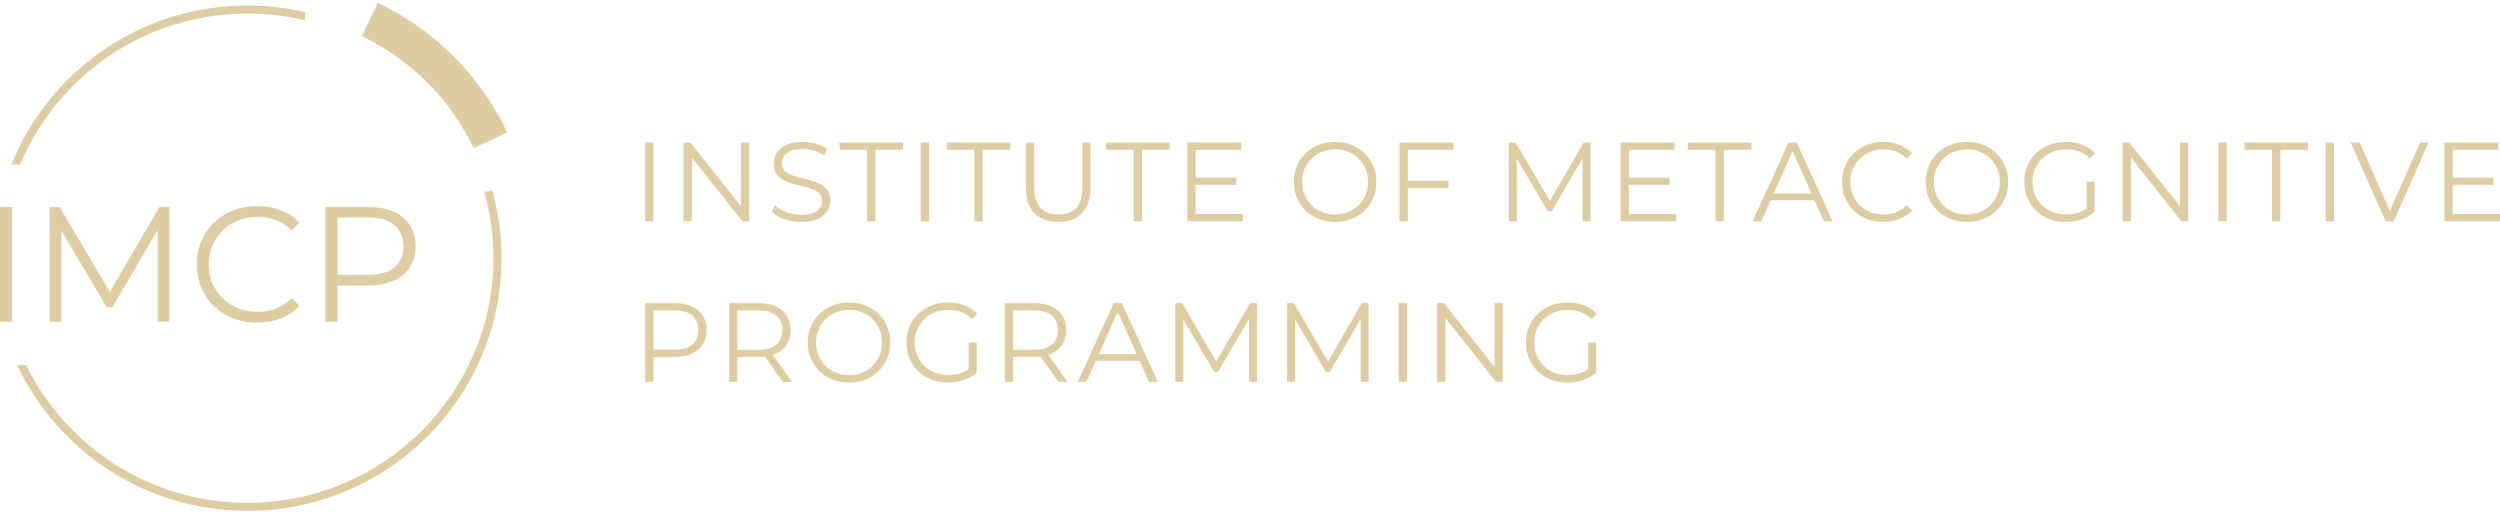 <svg width="310" height="64" viewBox="0 0 310 64" fill="none" xmlns="http://www.w3.org/2000/svg">
<path d="M80 27.436V17.679H81.03V27.436H80Z" fill="#DECCA2"/>
<path d="M84.757 27.436V17.679H85.607L92.33 26.153H91.885V17.679H92.901V27.436H92.052L85.342 18.961H85.788V27.436H84.757Z" fill="#DECCA2"/>
<path d="M99.325 27.519C98.601 27.519 97.905 27.403 97.237 27.171C96.578 26.929 96.068 26.623 95.706 26.251L96.109 25.456C96.453 25.791 96.912 26.074 97.487 26.307C98.072 26.53 98.685 26.641 99.325 26.641C99.938 26.641 100.434 26.567 100.814 26.418C101.204 26.26 101.487 26.051 101.664 25.791C101.849 25.531 101.942 25.243 101.942 24.927C101.942 24.546 101.831 24.239 101.608 24.007C101.394 23.774 101.111 23.593 100.759 23.463C100.406 23.324 100.016 23.203 99.59 23.101C99.163 22.999 98.736 22.892 98.309 22.78C97.882 22.659 97.487 22.502 97.126 22.306C96.773 22.111 96.485 21.856 96.263 21.54C96.049 21.215 95.942 20.792 95.942 20.271C95.942 19.788 96.068 19.347 96.318 18.947C96.578 18.538 96.972 18.213 97.501 17.971C98.03 17.721 98.708 17.595 99.534 17.595C100.081 17.595 100.624 17.674 101.162 17.832C101.701 17.981 102.165 18.19 102.555 18.459L102.207 19.282C101.789 19.003 101.343 18.798 100.87 18.668C100.406 18.538 99.956 18.473 99.52 18.473C98.935 18.473 98.453 18.552 98.072 18.71C97.692 18.868 97.409 19.082 97.223 19.351C97.047 19.611 96.959 19.909 96.959 20.243C96.959 20.624 97.065 20.931 97.279 21.163C97.501 21.396 97.789 21.577 98.142 21.707C98.504 21.837 98.898 21.953 99.325 22.055C99.752 22.158 100.174 22.269 100.592 22.39C101.019 22.511 101.408 22.669 101.761 22.864C102.123 23.05 102.411 23.301 102.624 23.617C102.847 23.933 102.958 24.346 102.958 24.857C102.958 25.331 102.828 25.772 102.568 26.181C102.309 26.581 101.91 26.906 101.371 27.157C100.842 27.399 100.16 27.519 99.325 27.519Z" fill="#DECCA2"/>
<path d="M107.517 27.436V18.571H104.092V17.679H111.971V18.571H108.547V27.436H107.517Z" fill="#DECCA2"/>
<path d="M114.174 27.436V17.679H115.204V27.436H114.174Z" fill="#DECCA2"/>
<path d="M120.824 27.436V18.571H117.4V17.679H125.279V18.571H121.855V27.436H120.824Z" fill="#DECCA2"/>
<path d="M131.217 27.519C129.973 27.519 128.994 27.162 128.28 26.446C127.565 25.731 127.208 24.671 127.208 23.268V17.679H128.238V23.226C128.238 24.379 128.498 25.229 129.017 25.777C129.537 26.325 130.27 26.599 131.217 26.599C132.173 26.599 132.911 26.325 133.43 25.777C133.95 25.229 134.21 24.379 134.21 23.226V17.679H135.212V23.268C135.212 24.671 134.855 25.731 134.14 26.446C133.435 27.162 132.46 27.519 131.217 27.519Z" fill="#DECCA2"/>
<path d="M140.576 27.436V18.571H137.151V17.679H145.03V18.571H141.606V27.436H140.576Z" fill="#DECCA2"/>
<path d="M148.152 22.041H153.302V22.92H148.152V22.041ZM148.263 26.544H154.124V27.436H147.233V17.679H153.915V18.571H148.263V26.544Z" fill="#DECCA2"/>
<path d="M165.562 27.519C164.828 27.519 164.146 27.399 163.515 27.157C162.894 26.906 162.351 26.558 161.887 26.112C161.432 25.656 161.075 25.131 160.815 24.537C160.564 23.933 160.439 23.273 160.439 22.557C160.439 21.842 160.564 21.187 160.815 20.592C161.075 19.988 161.432 19.463 161.887 19.017C162.351 18.561 162.894 18.213 163.515 17.971C164.137 17.721 164.819 17.595 165.562 17.595C166.295 17.595 166.972 17.721 167.594 17.971C168.216 18.213 168.754 18.557 169.209 19.003C169.673 19.449 170.03 19.974 170.281 20.578C170.541 21.182 170.67 21.842 170.67 22.557C170.67 23.273 170.541 23.933 170.281 24.537C170.03 25.14 169.673 25.666 169.209 26.112C168.754 26.558 168.216 26.906 167.594 27.157C166.972 27.399 166.295 27.519 165.562 27.519ZM165.562 26.599C166.146 26.599 166.685 26.502 167.176 26.307C167.678 26.102 168.109 25.819 168.471 25.456C168.842 25.085 169.13 24.657 169.334 24.174C169.538 23.682 169.64 23.143 169.64 22.557C169.64 21.972 169.538 21.438 169.334 20.954C169.13 20.462 168.842 20.034 168.471 19.672C168.109 19.3 167.678 19.017 167.176 18.822C166.685 18.617 166.146 18.515 165.562 18.515C164.977 18.515 164.434 18.617 163.933 18.822C163.432 19.017 162.996 19.3 162.624 19.672C162.262 20.034 161.975 20.462 161.761 20.954C161.557 21.438 161.455 21.972 161.455 22.557C161.455 23.133 161.557 23.668 161.761 24.16C161.975 24.653 162.262 25.085 162.624 25.456C162.996 25.819 163.432 26.102 163.933 26.307C164.434 26.502 164.977 26.599 165.562 26.599Z" fill="#DECCA2"/>
<path d="M174.455 22.404H179.606V23.296H174.455V22.404ZM174.566 27.436H173.536V17.679H180.218V18.571H174.566V27.436Z" fill="#DECCA2"/>
<path d="M187.102 27.436V17.679H187.951L192.406 25.289H191.961L196.373 17.679H197.223V27.436H196.234V19.226H196.471L192.406 26.195H191.919L187.826 19.226H188.091V27.436H187.102Z" fill="#DECCA2"/>
<path d="M201.873 22.041H207.024V22.92H201.873V22.041ZM201.984 26.544H207.845V27.436H200.954V17.679H207.636V18.571H201.984V26.544Z" fill="#DECCA2"/>
<path d="M212.716 27.436V18.571H209.292V17.679H217.171V18.571H213.747V27.436H212.716Z" fill="#DECCA2"/>
<path d="M217.325 27.436L221.78 17.679H222.796L227.25 27.436H226.165L222.072 18.278H222.49L218.397 27.436H217.325ZM219.079 24.829L219.385 23.993H225.051L225.357 24.829H219.079Z" fill="#DECCA2"/>
<path d="M233.515 27.519C232.782 27.519 232.104 27.399 231.483 27.157C230.861 26.906 230.323 26.558 229.868 26.112C229.413 25.666 229.056 25.14 228.796 24.537C228.545 23.933 228.42 23.273 228.42 22.557C228.42 21.842 228.545 21.182 228.796 20.578C229.056 19.974 229.413 19.449 229.868 19.003C230.332 18.557 230.875 18.213 231.497 17.971C232.118 17.721 232.796 17.595 233.529 17.595C234.234 17.595 234.898 17.716 235.52 17.957C236.141 18.19 236.666 18.543 237.093 19.017L236.438 19.672C236.039 19.263 235.598 18.97 235.116 18.794C234.633 18.608 234.114 18.515 233.557 18.515C232.972 18.515 232.429 18.617 231.928 18.822C231.427 19.017 230.991 19.3 230.62 19.672C230.248 20.034 229.956 20.462 229.743 20.954C229.538 21.438 229.436 21.972 229.436 22.557C229.436 23.143 229.538 23.682 229.743 24.174C229.956 24.657 230.248 25.085 230.62 25.456C230.991 25.819 231.427 26.102 231.928 26.307C232.429 26.502 232.972 26.599 233.557 26.599C234.114 26.599 234.633 26.506 235.116 26.321C235.598 26.135 236.039 25.837 236.438 25.429L237.093 26.084C236.666 26.558 236.141 26.915 235.52 27.157C234.898 27.399 234.23 27.519 233.515 27.519Z" fill="#DECCA2"/>
<path d="M243.901 27.519C243.168 27.519 242.486 27.399 241.855 27.157C241.233 26.906 240.69 26.558 240.226 26.112C239.771 25.656 239.414 25.131 239.154 24.537C238.904 23.933 238.778 23.273 238.778 22.557C238.778 21.842 238.904 21.187 239.154 20.592C239.414 19.988 239.771 19.463 240.226 19.017C240.69 18.561 241.233 18.213 241.855 17.971C242.477 17.721 243.159 17.595 243.901 17.595C244.634 17.595 245.312 17.721 245.934 17.971C246.555 18.213 247.094 18.557 247.548 19.003C248.012 19.449 248.37 19.974 248.62 20.578C248.88 21.182 249.01 21.842 249.01 22.557C249.01 23.273 248.88 23.933 248.62 24.537C248.37 25.14 248.012 25.666 247.548 26.112C247.094 26.558 246.555 26.906 245.934 27.157C245.312 27.399 244.634 27.519 243.901 27.519ZM243.901 26.599C244.486 26.599 245.024 26.502 245.516 26.307C246.017 26.102 246.449 25.819 246.811 25.456C247.182 25.085 247.469 24.657 247.674 24.174C247.878 23.682 247.98 23.143 247.98 22.557C247.98 21.972 247.878 21.438 247.674 20.954C247.469 20.462 247.182 20.034 246.811 19.672C246.449 19.3 246.017 19.017 245.516 18.822C245.024 18.617 244.486 18.515 243.901 18.515C243.316 18.515 242.774 18.617 242.272 18.822C241.771 19.017 241.335 19.3 240.964 19.672C240.602 20.034 240.314 20.462 240.101 20.954C239.897 21.438 239.795 21.972 239.795 22.557C239.795 23.133 239.897 23.668 240.101 24.16C240.314 24.653 240.602 25.085 240.964 25.456C241.335 25.819 241.771 26.102 242.272 26.307C242.774 26.502 243.316 26.599 243.901 26.599Z" fill="#DECCA2"/>
<path d="M256.149 27.519C255.407 27.519 254.72 27.399 254.089 27.157C253.467 26.906 252.924 26.558 252.46 26.112C252.006 25.666 251.648 25.14 251.389 24.537C251.138 23.933 251.013 23.273 251.013 22.557C251.013 21.842 251.138 21.182 251.389 20.578C251.648 19.974 252.01 19.449 252.474 19.003C252.938 18.557 253.481 18.213 254.103 17.971C254.734 17.721 255.421 17.595 256.163 17.595C256.906 17.595 257.583 17.711 258.196 17.944C258.817 18.176 259.346 18.529 259.783 19.003L259.142 19.658C258.734 19.249 258.284 18.956 257.792 18.78C257.3 18.603 256.771 18.515 256.205 18.515C255.602 18.515 255.045 18.617 254.535 18.822C254.033 19.017 253.593 19.3 253.212 19.672C252.841 20.034 252.549 20.462 252.335 20.954C252.131 21.438 252.029 21.972 252.029 22.557C252.029 23.133 252.131 23.668 252.335 24.16C252.549 24.653 252.841 25.085 253.212 25.456C253.593 25.819 254.033 26.102 254.535 26.307C255.045 26.502 255.597 26.599 256.191 26.599C256.748 26.599 257.272 26.516 257.764 26.349C258.265 26.181 258.725 25.898 259.142 25.498L259.727 26.279C259.263 26.688 258.72 26.999 258.098 27.213C257.476 27.417 256.827 27.519 256.149 27.519ZM258.739 26.153V22.557H259.727V26.279L258.739 26.153Z" fill="#DECCA2"/>
<path d="M263.199 27.436V17.679H264.048L270.772 26.153H270.327V17.679H271.343V27.436H270.494L263.784 18.961H264.229V27.436H263.199Z" fill="#DECCA2"/>
<path d="M275.08 27.436V17.679H276.11V27.436H275.08Z" fill="#DECCA2"/>
<path d="M281.731 27.436V18.571H278.306V17.679H286.185V18.571H282.761V27.436H281.731Z" fill="#DECCA2"/>
<path d="M288.388 27.436V17.679H289.418V27.436H288.388Z" fill="#DECCA2"/>
<path d="M295.807 27.436L291.491 17.679H292.605L296.642 26.864H296.029L300.094 17.679H301.138L296.823 27.436H295.807Z" fill="#DECCA2"/>
<path d="M304.028 22.041H309.179V22.92H304.028V22.041ZM304.139 26.544H310V27.436H303.109V17.679H309.791V18.571H304.139V26.544Z" fill="#DECCA2"/>
<path d="M80 47.348V37.591H83.647C84.473 37.591 85.183 37.726 85.777 37.995C86.371 38.255 86.826 38.636 87.141 39.138C87.466 39.631 87.629 40.23 87.629 40.936C87.629 41.624 87.466 42.219 87.141 42.721C86.826 43.213 86.371 43.594 85.777 43.864C85.183 44.133 84.473 44.268 83.647 44.268H80.571L81.03 43.78V47.348H80ZM81.03 43.864L80.571 43.362H83.619C84.594 43.362 85.332 43.153 85.833 42.734C86.343 42.307 86.598 41.708 86.598 40.936C86.598 40.156 86.343 39.552 85.833 39.124C85.332 38.697 84.594 38.483 83.619 38.483H80.571L81.03 37.995V43.864Z" fill="#DECCA2"/>
<path d="M90.413 47.348V37.591H94.06C94.886 37.591 95.596 37.726 96.19 37.995C96.784 38.255 97.238 38.636 97.554 39.138C97.879 39.631 98.041 40.23 98.041 40.936C98.041 41.624 97.879 42.219 97.554 42.721C97.238 43.213 96.784 43.594 96.19 43.864C95.596 44.124 94.886 44.254 94.06 44.254H90.983L91.443 43.78V47.348H90.413ZM97.067 47.348L94.561 43.808H95.675L98.194 47.348H97.067ZM91.443 43.864L90.983 43.376H94.032C95.007 43.376 95.744 43.162 96.245 42.734C96.756 42.307 97.011 41.708 97.011 40.936C97.011 40.156 96.756 39.552 96.245 39.124C95.744 38.697 95.007 38.483 94.032 38.483H90.983L91.443 37.995V43.864Z" fill="#DECCA2"/>
<path d="M105.289 47.432C104.556 47.432 103.874 47.311 103.243 47.069C102.621 46.819 102.078 46.47 101.614 46.024C101.159 45.569 100.802 45.044 100.542 44.449C100.291 43.845 100.166 43.185 100.166 42.47C100.166 41.754 100.291 41.099 100.542 40.504C100.802 39.9 101.159 39.375 101.614 38.929C102.078 38.474 102.621 38.125 103.243 37.884C103.864 37.633 104.547 37.508 105.289 37.508C106.022 37.508 106.7 37.633 107.321 37.884C107.943 38.125 108.481 38.469 108.936 38.915C109.4 39.361 109.757 39.886 110.008 40.49C110.268 41.094 110.398 41.754 110.398 42.47C110.398 43.185 110.268 43.845 110.008 44.449C109.757 45.053 109.4 45.578 108.936 46.024C108.481 46.47 107.943 46.819 107.321 47.069C106.7 47.311 106.022 47.432 105.289 47.432ZM105.289 46.512C105.874 46.512 106.412 46.414 106.904 46.219C107.405 46.015 107.836 45.731 108.198 45.369C108.57 44.997 108.857 44.57 109.061 44.087C109.266 43.594 109.368 43.055 109.368 42.47C109.368 41.884 109.266 41.35 109.061 40.867C108.857 40.374 108.57 39.947 108.198 39.584C107.836 39.213 107.405 38.929 106.904 38.734C106.412 38.53 105.874 38.427 105.289 38.427C104.704 38.427 104.161 38.53 103.66 38.734C103.159 38.929 102.723 39.213 102.352 39.584C101.99 39.947 101.702 40.374 101.489 40.867C101.284 41.35 101.182 41.884 101.182 42.47C101.182 43.046 101.284 43.58 101.489 44.073C101.702 44.565 101.99 44.997 102.352 45.369C102.723 45.731 103.159 46.015 103.66 46.219C104.161 46.414 104.704 46.512 105.289 46.512Z" fill="#DECCA2"/>
<path d="M117.537 47.432C116.795 47.432 116.108 47.311 115.477 47.069C114.855 46.819 114.312 46.47 113.848 46.024C113.393 45.578 113.036 45.053 112.776 44.449C112.526 43.845 112.4 43.185 112.4 42.47C112.4 41.754 112.526 41.094 112.776 40.49C113.036 39.886 113.398 39.361 113.862 38.915C114.326 38.469 114.869 38.125 115.491 37.884C116.122 37.633 116.809 37.508 117.551 37.508C118.294 37.508 118.971 37.624 119.584 37.856C120.205 38.088 120.734 38.441 121.17 38.915L120.53 39.57C120.122 39.161 119.672 38.869 119.18 38.692C118.688 38.516 118.159 38.427 117.593 38.427C116.99 38.427 116.433 38.53 115.922 38.734C115.421 38.929 114.98 39.213 114.6 39.584C114.229 39.947 113.936 40.374 113.723 40.867C113.519 41.35 113.417 41.884 113.417 42.47C113.417 43.046 113.519 43.58 113.723 44.073C113.936 44.565 114.229 44.997 114.6 45.369C114.98 45.731 115.421 46.015 115.922 46.219C116.433 46.414 116.985 46.512 117.579 46.512C118.136 46.512 118.66 46.428 119.152 46.261C119.653 46.094 120.112 45.81 120.53 45.411L121.115 46.191C120.651 46.6 120.108 46.911 119.486 47.125C118.864 47.33 118.215 47.432 117.537 47.432ZM120.126 46.066V42.47H121.115V46.191L120.126 46.066Z" fill="#DECCA2"/>
<path d="M124.587 47.348V37.591H128.234C129.06 37.591 129.77 37.726 130.364 37.995C130.958 38.255 131.413 38.636 131.728 39.138C132.053 39.631 132.216 40.23 132.216 40.936C132.216 41.624 132.053 42.219 131.728 42.721C131.413 43.213 130.958 43.594 130.364 43.864C129.77 44.124 129.06 44.254 128.234 44.254H125.158L125.617 43.78V47.348H124.587ZM131.241 47.348L128.735 43.808H129.849L132.369 47.348H131.241ZM125.617 43.864L125.158 43.376H128.206C129.181 43.376 129.919 43.162 130.42 42.734C130.93 42.307 131.185 41.708 131.185 40.936C131.185 40.156 130.93 39.552 130.42 39.124C129.919 38.697 129.181 38.483 128.206 38.483H125.158L125.617 37.995V43.864Z" fill="#DECCA2"/>
<path d="M133.645 47.348L138.099 37.591H139.115L143.57 47.348H142.484L138.391 38.191H138.809L134.716 47.348H133.645ZM135.399 44.742L135.705 43.905H141.37L141.677 44.742H135.399Z" fill="#DECCA2"/>
<path d="M145.739 47.348V37.591H146.588L151.042 45.202H150.597L155.01 37.591H155.859V47.348H154.871V39.138H155.107L151.042 46.108H150.555L146.463 39.138H146.727V47.348H145.739Z" fill="#DECCA2"/>
<path d="M159.591 47.348V37.591H160.44L164.894 45.202H164.449L168.862 37.591H169.711V47.348H168.723V39.138H168.959L164.894 46.108H164.407L160.315 39.138H160.579V47.348H159.591Z" fill="#DECCA2"/>
<path d="M173.443 47.348V37.591H174.473V47.348H173.443Z" fill="#DECCA2"/>
<path d="M178.2 47.348V37.591H179.049L185.773 46.066H185.328V37.591H186.344V47.348H185.495L178.785 38.873H179.23V47.348H178.2Z" fill="#DECCA2"/>
<path d="M194.355 47.432C193.612 47.432 192.925 47.311 192.294 47.069C191.673 46.819 191.13 46.47 190.666 46.024C190.211 45.578 189.854 45.053 189.594 44.449C189.343 43.845 189.218 43.185 189.218 42.47C189.218 41.754 189.343 41.094 189.594 40.49C189.854 39.886 190.216 39.361 190.68 38.915C191.144 38.469 191.687 38.125 192.308 37.884C192.939 37.633 193.626 37.508 194.369 37.508C195.111 37.508 195.788 37.624 196.401 37.856C197.023 38.088 197.552 38.441 197.988 38.915L197.348 39.57C196.939 39.161 196.489 38.869 195.997 38.692C195.505 38.516 194.976 38.427 194.41 38.427C193.807 38.427 193.25 38.53 192.74 38.734C192.239 38.929 191.798 39.213 191.417 39.584C191.046 39.947 190.754 40.374 190.54 40.867C190.336 41.35 190.234 41.884 190.234 42.47C190.234 43.046 190.336 43.58 190.54 44.073C190.754 44.565 191.046 44.997 191.417 45.369C191.798 45.731 192.239 46.015 192.74 46.219C193.25 46.414 193.802 46.512 194.396 46.512C194.953 46.512 195.478 46.428 195.969 46.261C196.471 46.094 196.93 45.81 197.348 45.411L197.932 46.191C197.468 46.6 196.925 46.911 196.304 47.125C195.682 47.33 195.032 47.432 194.355 47.432ZM196.944 46.066V42.47H197.932V46.191L196.944 46.066Z" fill="#DECCA2"/>
<path d="M60.426 12.071C61.351 13.448 62.177 14.898 62.896 16.41L58.728 18.37C55.839 12.294 50.94 7.39 44.85 4.479L44.849 4.478L46.846 0.345C48.362 1.069 49.814 1.901 51.193 2.829C54.842 5.287 57.978 8.426 60.426 12.071Z" fill="#DECCA2"/>
<path d="M37.877 1.508C35.567 0.971 33.159 0.688 30.684 0.688C17.416 0.688 6.063 8.847 1.422 20.395H2.502C7.088 9.409 17.979 1.682 30.684 1.682C33.13 1.682 35.508 1.968 37.787 2.509L37.877 1.508Z" fill="#DECCA2"/>
<path d="M61.037 23.609L60.054 23.807C60.791 26.418 61.184 29.171 61.184 32.016C61.184 48.769 47.529 62.35 30.684 62.35C18.614 62.35 8.181 55.377 3.237 45.26H2.129C7.146 55.943 18.046 63.345 30.684 63.345C48.081 63.345 62.184 49.318 62.184 32.016C62.184 29.104 61.785 26.284 61.037 23.609Z" fill="#DECCA2"/>
<path d="M31.874 40.012C30.799 40.012 29.805 39.836 28.893 39.484C27.981 39.119 27.191 38.611 26.524 37.961C25.857 37.311 25.333 36.546 24.951 35.666C24.584 34.786 24.4 33.825 24.4 32.782C24.4 31.739 24.584 30.778 24.951 29.898C25.333 29.018 25.857 28.253 26.524 27.603C27.205 26.953 28.001 26.452 28.913 26.1C29.825 25.734 30.819 25.552 31.895 25.552C32.929 25.552 33.903 25.727 34.815 26.08C35.727 26.418 36.496 26.933 37.123 27.623L36.163 28.578C35.577 27.982 34.931 27.555 34.223 27.298C33.515 27.027 32.752 26.892 31.936 26.892C31.078 26.892 30.281 27.041 29.546 27.339C28.811 27.623 28.171 28.036 27.627 28.578C27.082 29.106 26.653 29.729 26.34 30.446C26.041 31.15 25.891 31.929 25.891 32.782C25.891 33.635 26.041 34.42 26.34 35.138C26.653 35.842 27.082 36.465 27.627 37.007C28.171 37.535 28.811 37.947 29.546 38.245C30.281 38.53 31.078 38.672 31.936 38.672C32.752 38.672 33.515 38.536 34.223 38.266C34.931 37.995 35.577 37.562 36.163 36.966L37.123 37.92C36.496 38.611 35.727 39.132 34.815 39.484C33.903 39.836 32.923 40.012 31.874 40.012Z" fill="#DECCA2"/>
<path d="M0 25.673V39.891H1.511V25.673H0Z" fill="#DECCA2"/>
<path d="M6.162 25.673V39.891H7.612V28.584L13.228 38.083H13.943L19.559 28.519V39.891H21.009V25.673H19.763L13.614 36.206L7.408 25.673H6.162Z" fill="#DECCA2"/>
<path fill-rule="evenodd" clip-rule="evenodd" d="M45.694 25.673H40.344V39.891H41.855V35.402H45.694C46.906 35.402 47.948 35.206 48.819 34.813C49.69 34.42 50.357 33.865 50.82 33.148C51.297 32.416 51.535 31.55 51.535 30.548C51.535 29.519 51.297 28.645 50.82 27.928C50.357 27.197 49.69 26.642 48.819 26.262C47.948 25.87 46.906 25.673 45.694 25.673ZM41.855 34.082H45.654C47.083 34.082 48.165 33.777 48.901 33.168C49.649 32.545 50.024 31.672 50.024 30.548C50.024 29.41 49.649 28.53 48.901 27.907C48.165 27.285 47.083 26.973 45.654 26.973H41.855V34.082Z" fill="#DECCA2"/>
</svg>
